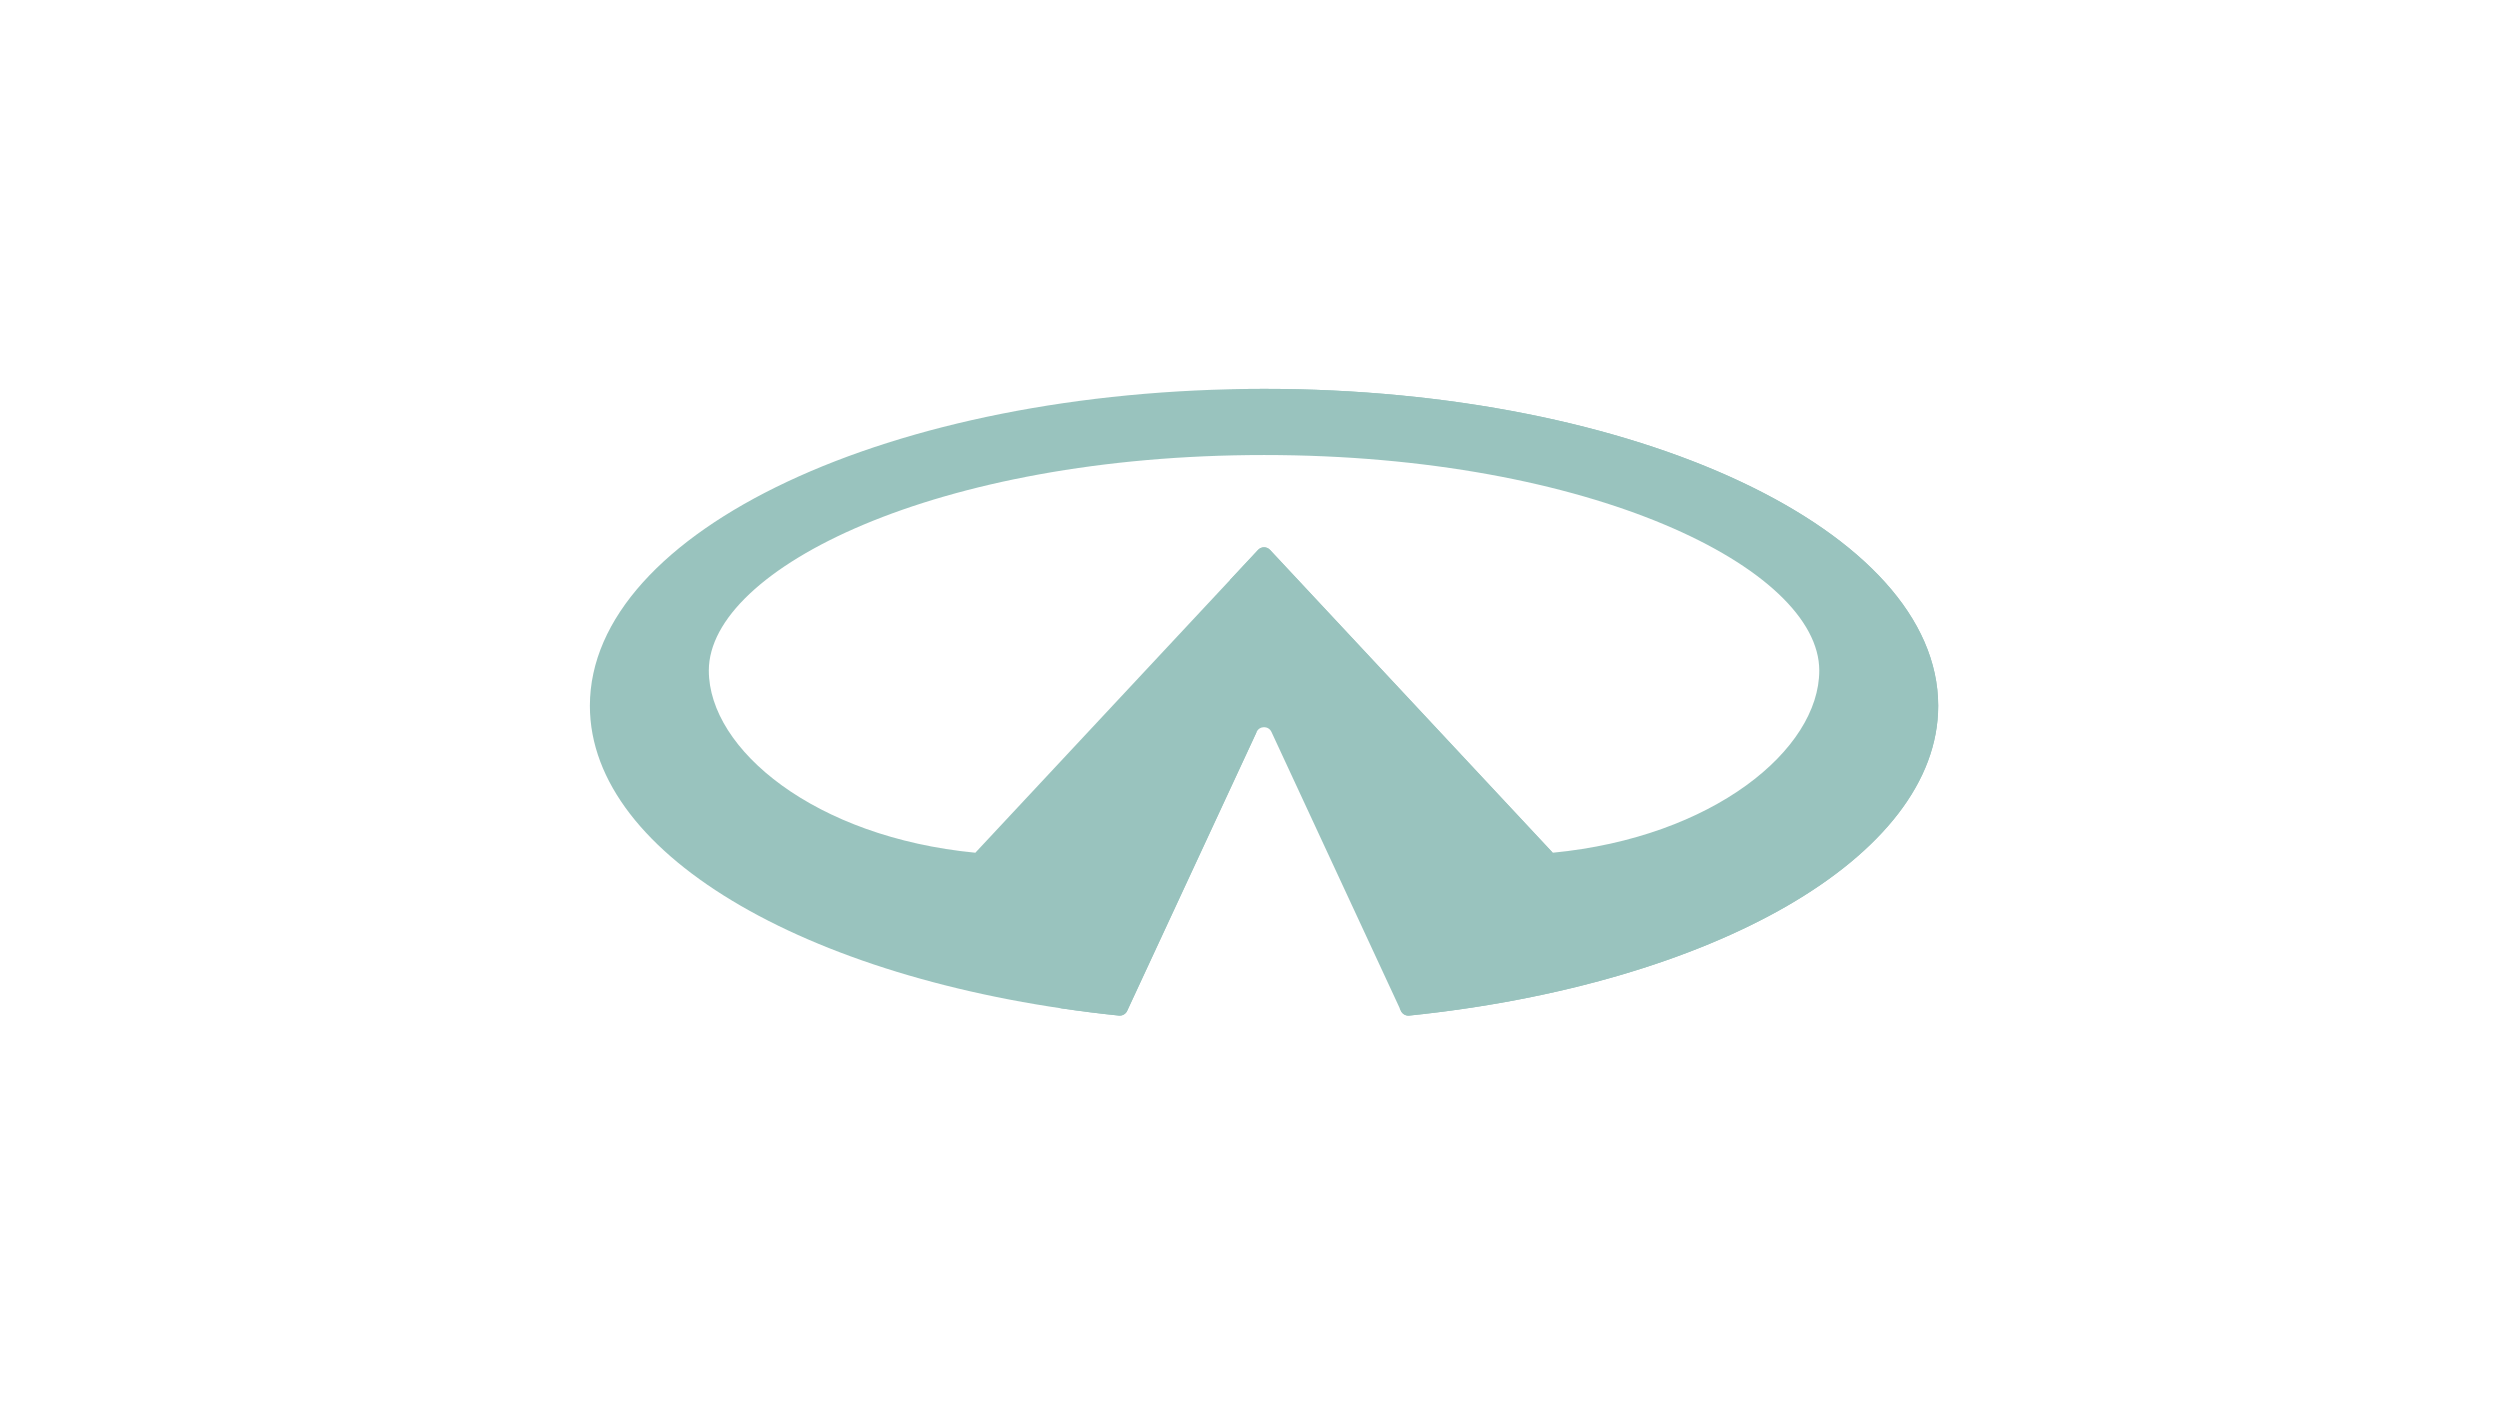 <svg width="89" height="50" viewBox="0 0 89 50" fill="none" xmlns="http://www.w3.org/2000/svg">
<g opacity="0.4">
<path d="M45 13.844C31.744 13.844 21 18.893 21 25.127C21 30.527 29.057 35.042 39.832 36.155C39.956 36.167 40.074 36.1 40.126 35.988L44.737 26.055C44.841 25.832 45.159 25.832 45.263 26.055L49.874 35.988C49.926 36.1 50.044 36.167 50.168 36.155C60.943 35.042 69 30.527 69 25.127C69 18.893 58.256 13.844 45 13.844ZM55.278 30.357L45.212 19.575C45.098 19.453 44.903 19.453 44.788 19.575L34.722 30.357C29.011 29.807 25.234 26.682 25.234 23.871C25.234 20.243 33.356 16.199 45 16.199C56.653 16.199 64.766 20.243 64.766 23.871C64.766 26.682 60.989 29.807 55.278 30.357Z" fill="#00695C"/>
<path d="M55.192 30.376C55.221 30.37 55.25 30.364 55.278 30.358L45.212 19.576C45.098 19.454 44.903 19.454 44.788 19.576L43.793 20.642L51.843 29.265C52.697 30.18 53.962 30.614 55.192 30.376Z" fill="#00695C"/>
<path d="M40.175 30.682L37.756 35.893C38.436 35.994 39.128 36.082 39.833 36.154C39.956 36.167 40.074 36.1 40.126 35.988L45 25.488L44.737 26.055C42.62 27.236 41.194 28.487 40.175 30.682Z" fill="#00695C"/>
<path d="M45 13.844C44.595 13.844 44.193 13.849 43.793 13.858C56.488 14.153 66.586 19.083 66.586 25.127C66.586 30.174 59.547 34.447 49.83 35.893L49.874 35.988C49.926 36.1 50.045 36.167 50.168 36.155C60.943 35.042 69 30.527 69 25.128C69 18.893 58.256 13.844 45 13.844Z" fill="#00695C"/>
</g>
</svg>
